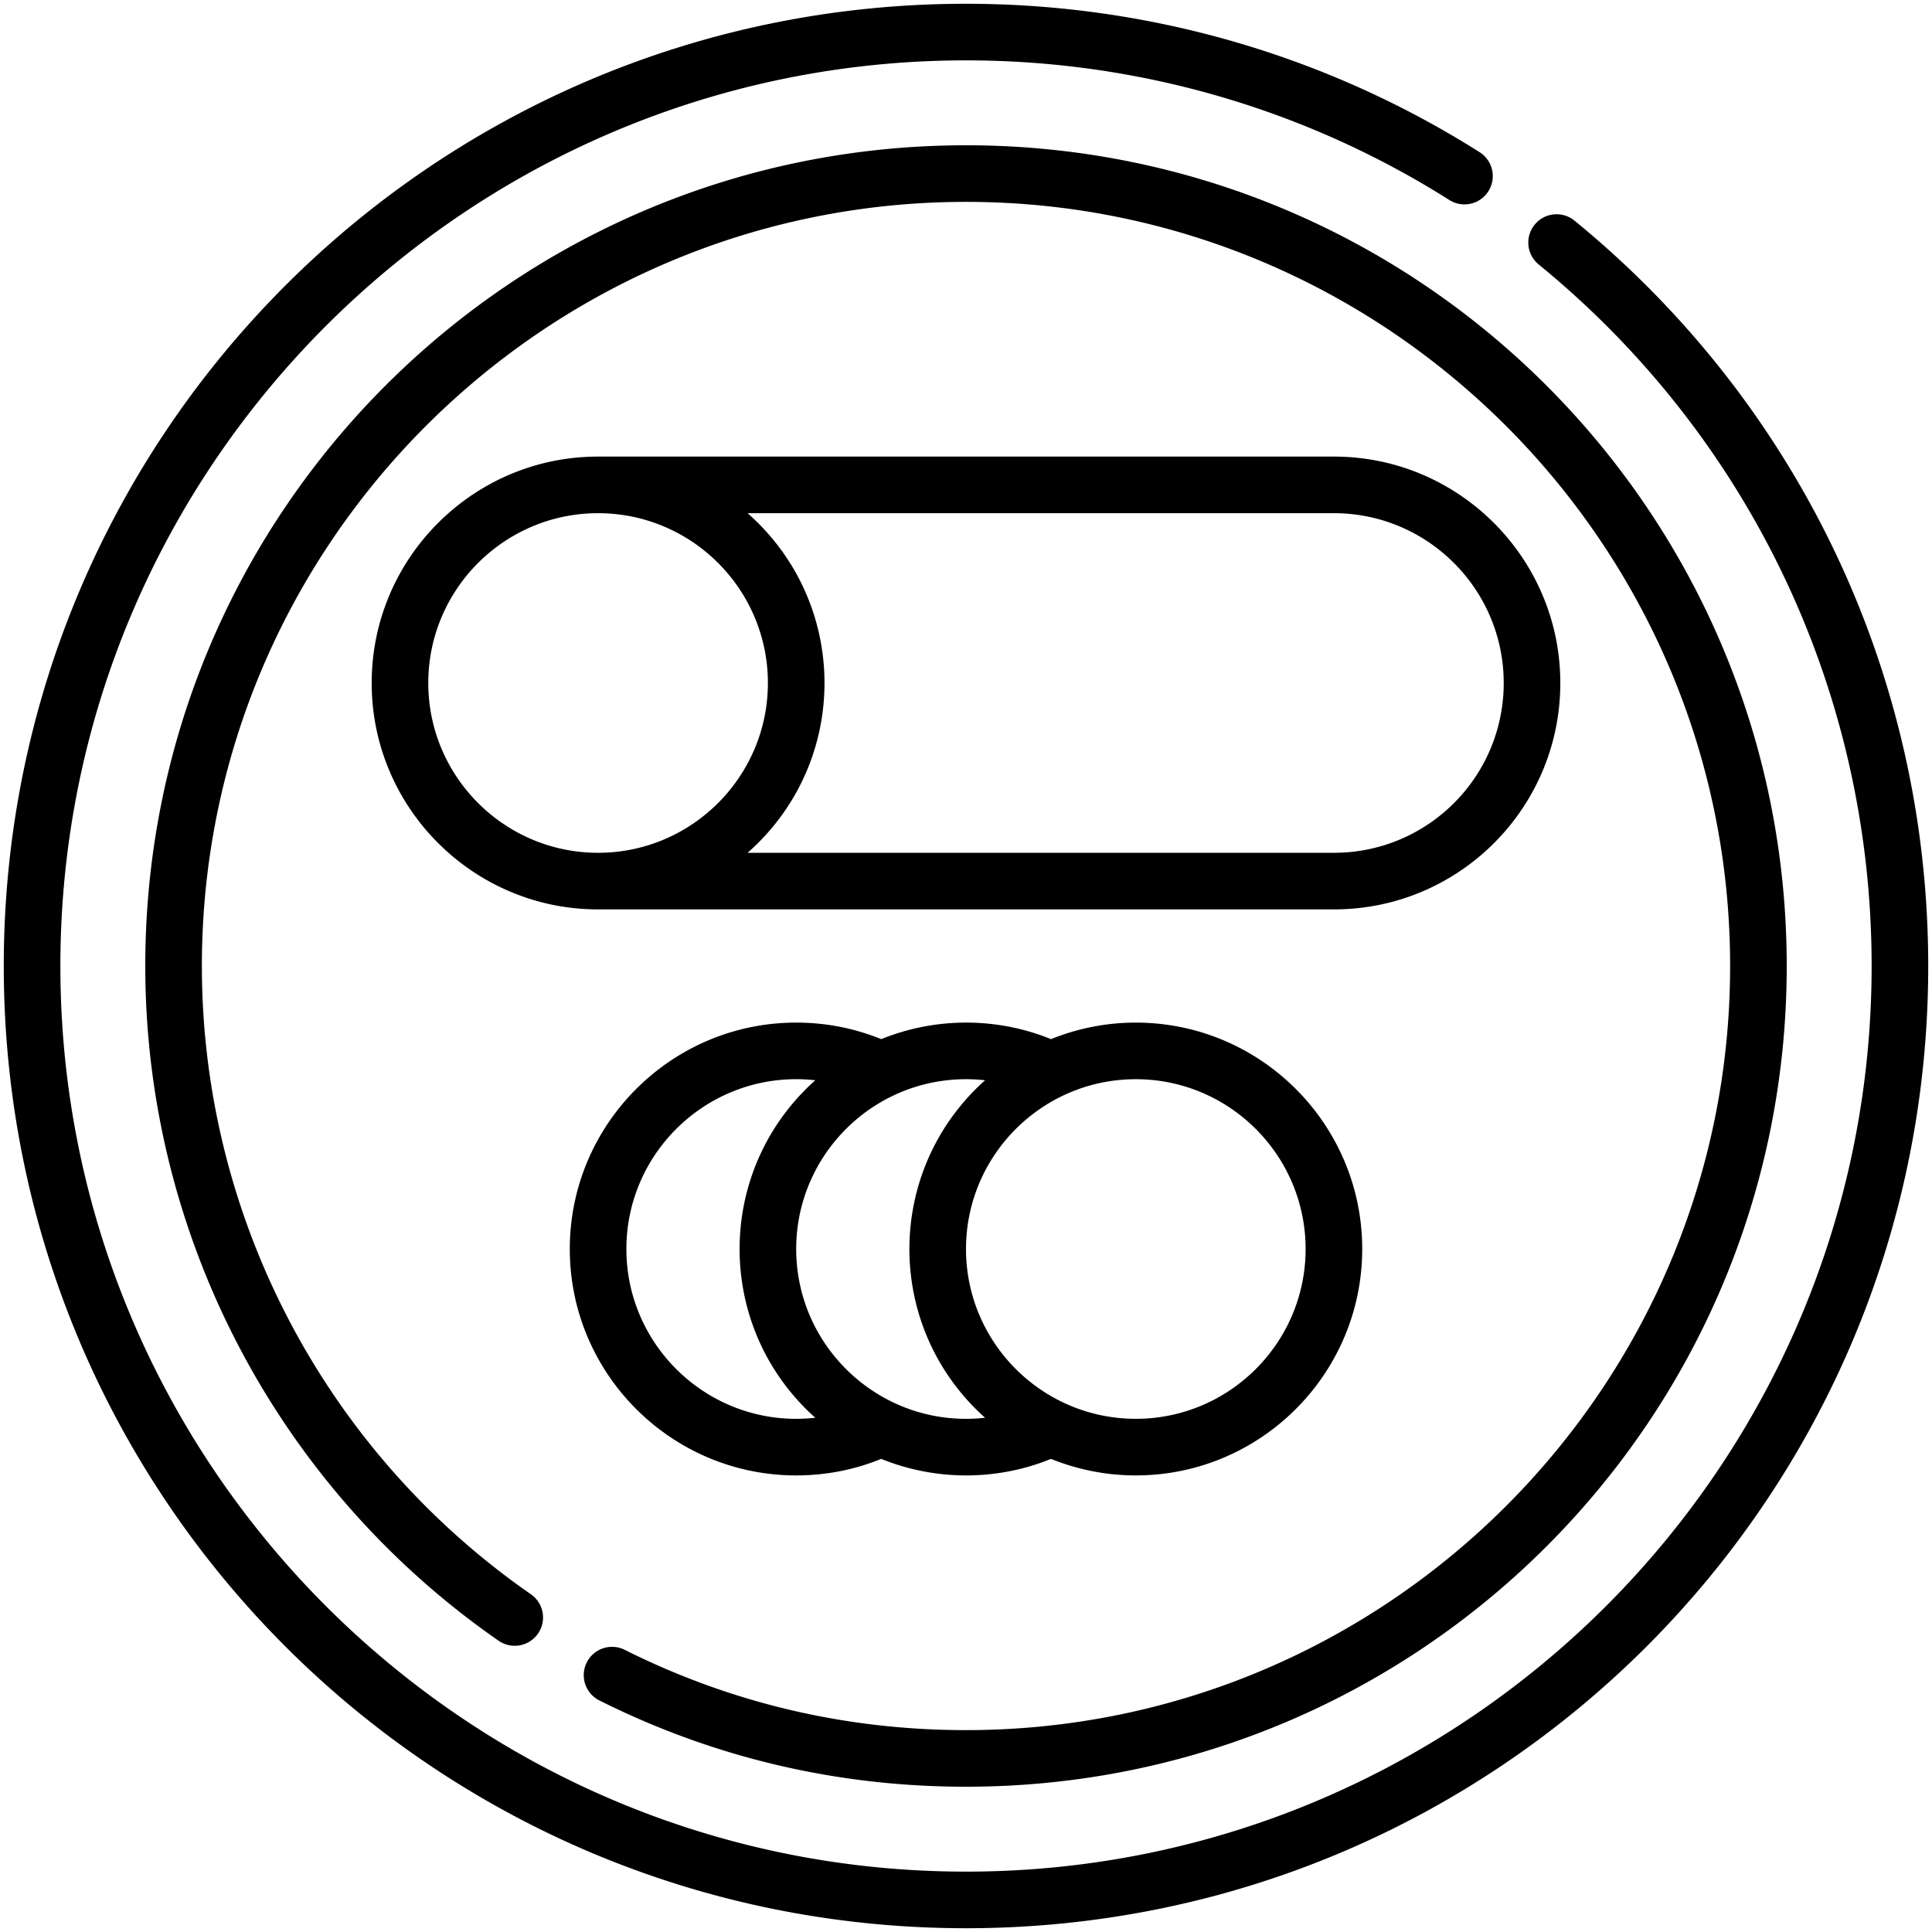 <svg xmlns="http://www.w3.org/2000/svg" viewBox="0 0 512 512"><path d="M413.5 181c0-33.084-26.916-60-60-60h-195c-33.084 0-60 26.916-60 60s26.916 60 60 60h195c33.154 0 60-26.844 60-60m-300 0c0-24.813 20.187-45 45-45s45 20.187 45 45-20.187 45-45 45-45-20.187-45-45m84.623-45H353.5c24.813 0 45 20.187 45 45 0 24.863-20.135 45-45 45H198.123c27.2-23.978 27.139-66.076 0-90M211 391c7.831 0 15.392-1.475 22.53-4.382 14.402 5.84 30.629 5.853 45 0A59.7 59.7 0 0 0 301 391c33.084 0 60-26.916 60-60s-26.916-60-60-60a59.7 59.7 0 0 0-22.47 4.382c-14.335-5.839-30.563-5.854-45 0C226.392 272.475 218.831 271 211 271c-33.084 0-60 26.916-60 60s26.916 60 60 60m135-60c0 24.813-20.187 45-45 45s-45-20.187-45-45 20.187-45 45-45 45 20.187 45 45m-84.944-44.722c-26.744 23.913-26.739 65.536 0 89.444C234.106 378.707 211 357.565 211 331c0-24.813 20.187-45 45-45q2.557.001 5.056.278m-45 0c-26.744 23.913-26.739 65.536 0 89.444C189.106 378.707 166 357.565 166 331c0-26.584 23.121-47.702 50.056-44.722"/><path d="M417.234 58.451a7.5 7.5 0 0 0-9.489 11.617C463.833 115.877 496 183.646 496 256c0 132.336-107.664 240-240 240S16 388.336 16 256 123.664 16 256 16c45.545 0 89.861 12.811 128.159 37.048a7.501 7.501 0 0 0 8.022-12.676C351.479 14.615 304.389 1 256 1 115.068 1 1 115.049 1 256c0 140.932 114.049 255 255 255 140.932 0 255-114.049 255-255 0-76.876-34.176-148.88-93.766-197.549"/><path d="M158.843 450.637C189.153 465.808 221.841 473.5 256 473.5c120.206 0 217.5-97.277 217.5-217.5 0-120.206-97.277-217.5-217.5-217.5-120.206 0-217.5 97.277-217.5 217.5 0 71.277 35.004 138.123 93.634 178.812a7.5 7.5 0 0 0 10.438-1.885 7.5 7.5 0 0 0-1.885-10.438C86.093 384.602 53.5 322.363 53.5 256c0-111.659 90.841-202.5 202.5-202.5S458.5 144.341 458.5 256 367.659 458.5 256 458.5c-31.807 0-62.236-7.158-90.442-21.277a7.5 7.5 0 0 0-6.715 13.414"/></svg>